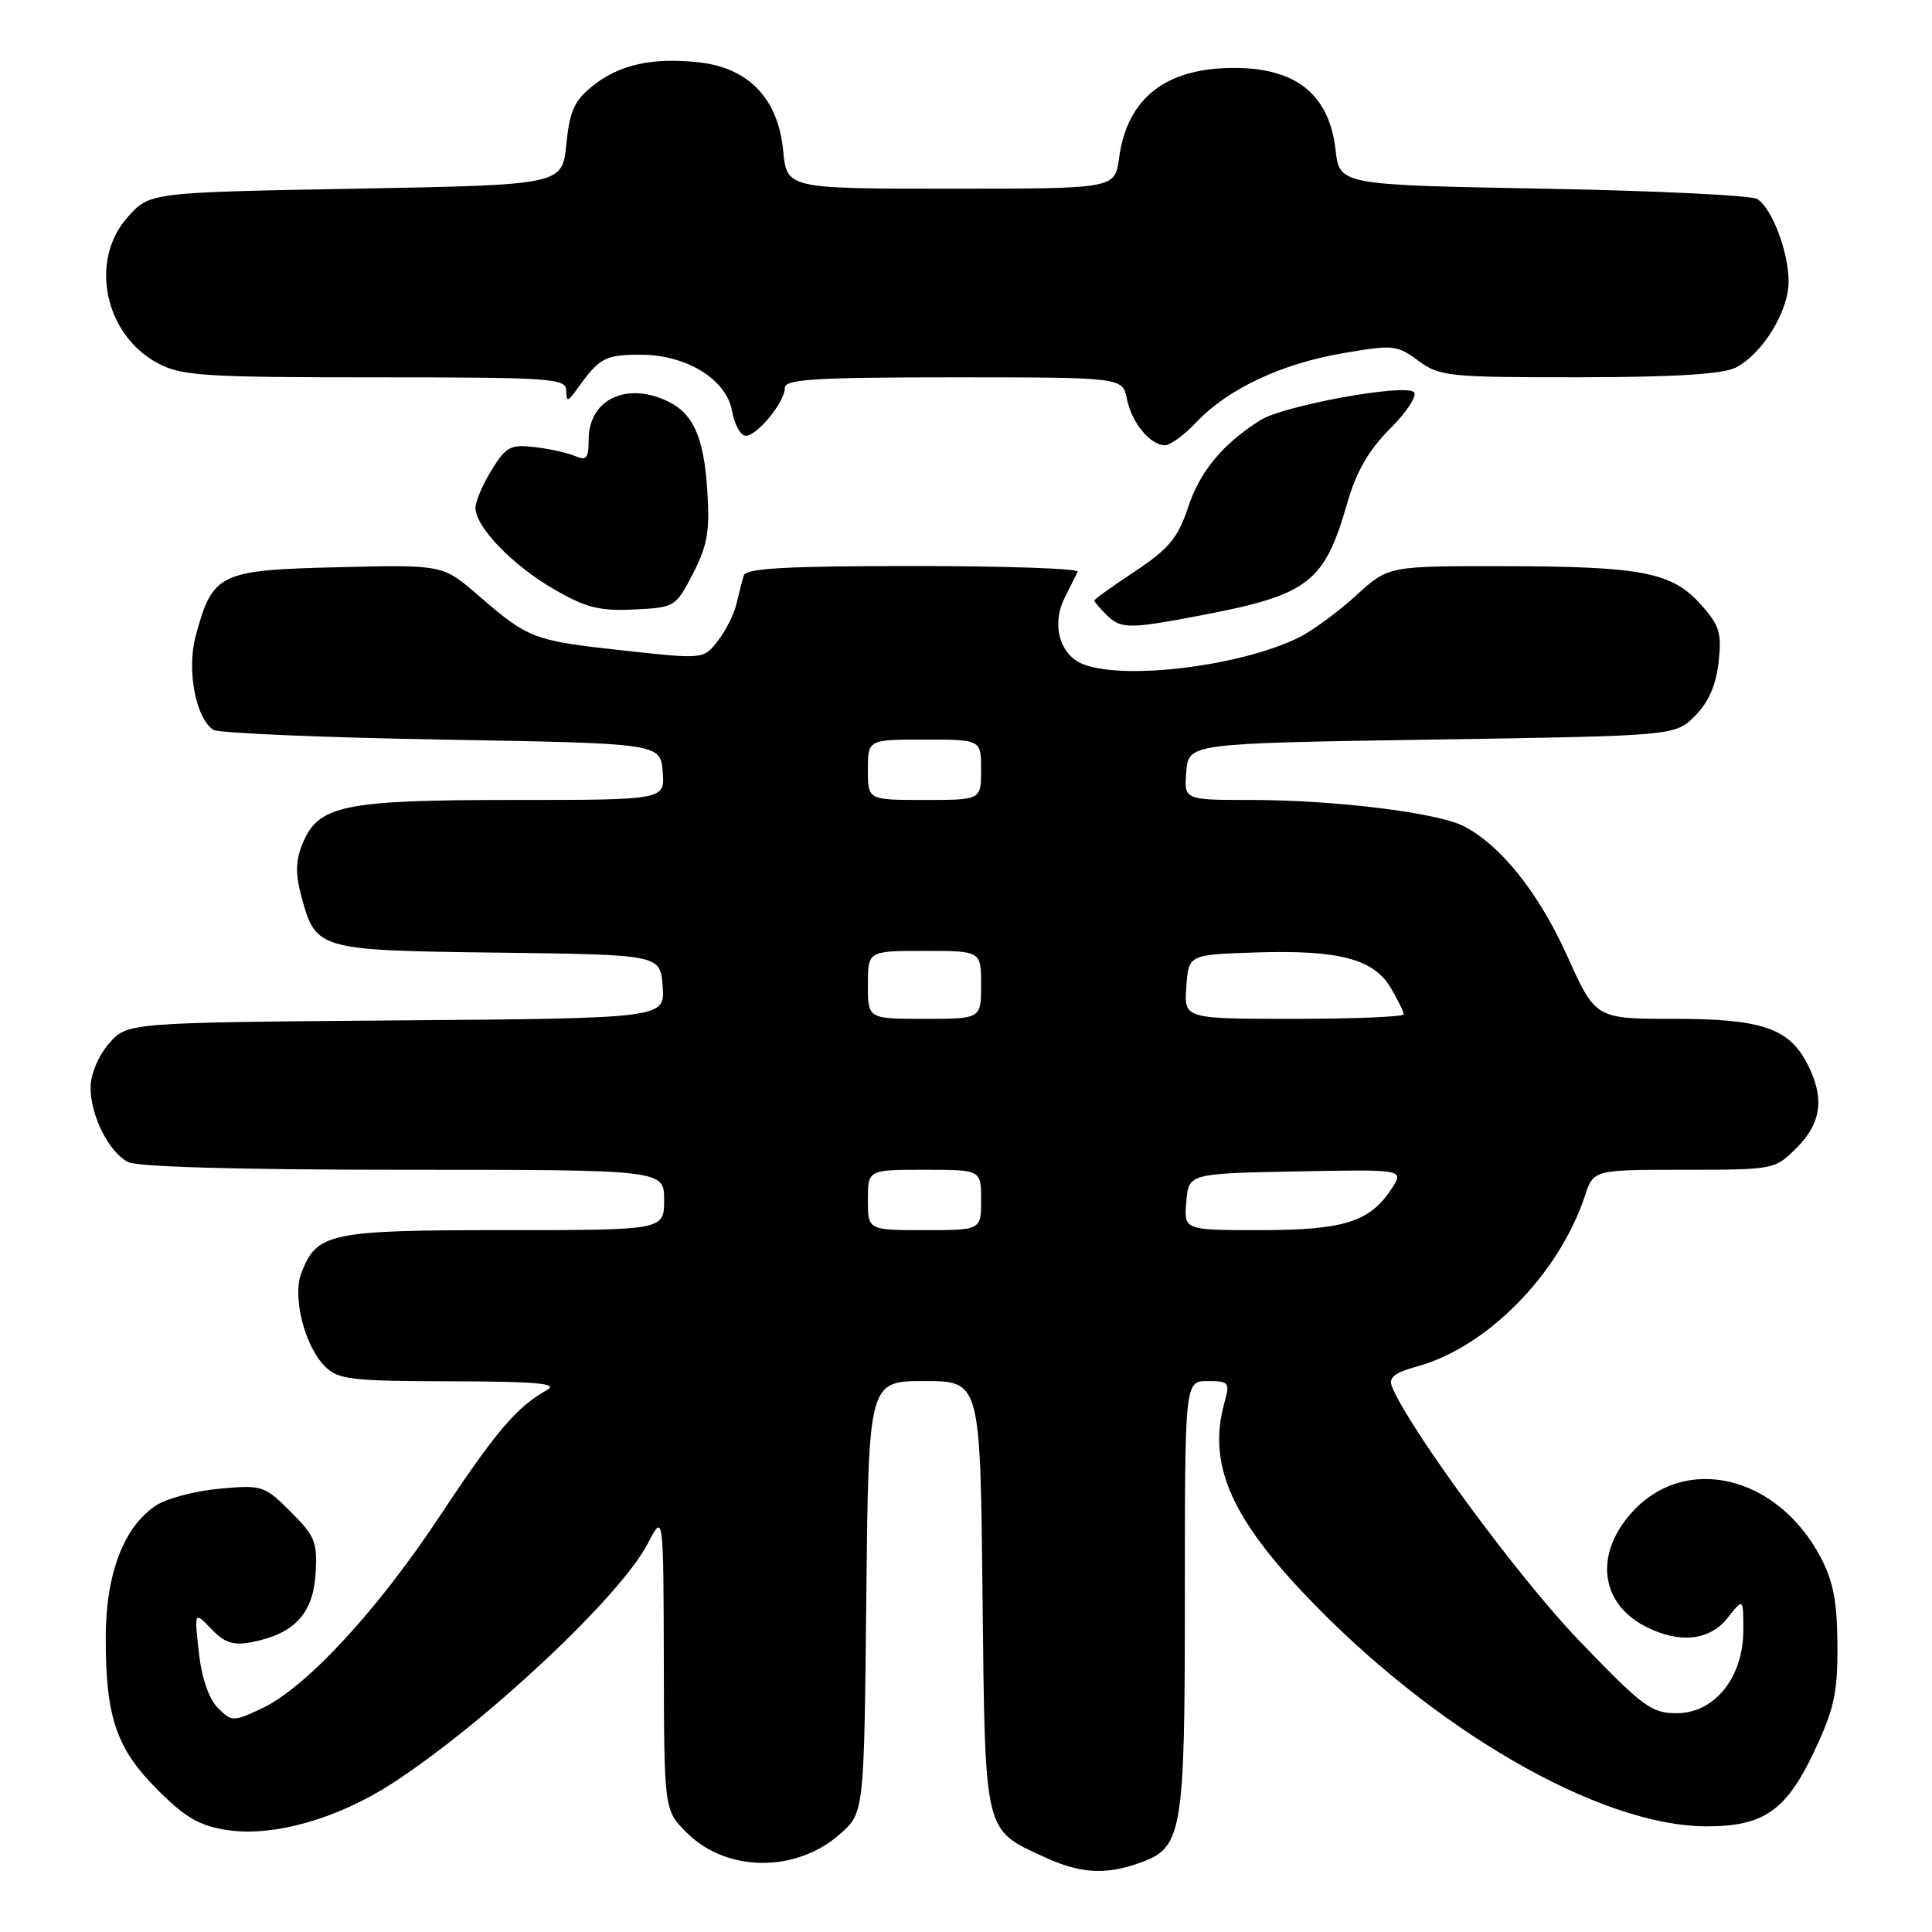 <?xml version="1.0" encoding="UTF-8" standalone="no"?>
<!DOCTYPE svg PUBLIC "-//W3C//DTD SVG 1.1//EN" "http://www.w3.org/Graphics/SVG/1.1/DTD/svg11.dtd" >
<svg xmlns="http://www.w3.org/2000/svg" xmlns:xlink="http://www.w3.org/1999/xlink" version="1.1" viewBox="0 0 256 256">
 <g >
 <path fill="currentColor"
d=" M 150.88 246.89 C 156.71 244.86 157.00 243.19 157.00 211.55 C 157.00 183.00 157.00 183.00 160.02 183.00 C 162.83 183.00 162.99 183.19 162.27 185.75 C 160.03 193.75 162.87 200.65 172.68 211.05 C 189.77 229.16 211.95 242.00 226.15 242.00 C 233.68 242.00 236.66 239.94 240.34 232.18 C 243.03 226.49 243.50 224.39 243.47 218.00 C 243.44 212.28 242.92 209.52 241.26 206.38 C 235.47 195.39 223.12 192.54 216.08 200.57 C 211.27 206.04 212.08 212.44 217.98 215.49 C 222.51 217.83 226.53 217.42 228.93 214.37 C 231.00 211.73 231.00 211.73 231.00 216.02 C 231.00 222.25 227.20 227.00 222.20 227.01 C 218.82 227.02 217.68 226.18 209.13 217.27 C 201.16 208.98 186.47 188.99 184.42 183.66 C 183.99 182.53 184.85 181.85 187.68 181.09 C 196.99 178.58 206.58 168.85 210.02 158.43 C 211.16 155.00 211.16 155.00 223.15 155.00 C 235.08 155.00 235.17 154.98 238.08 152.08 C 241.37 148.79 241.79 145.43 239.48 140.97 C 237.03 136.22 233.41 135.00 221.76 135.00 C 211.42 135.00 211.42 135.00 207.67 126.68 C 203.89 118.30 198.90 112.04 193.97 109.48 C 190.48 107.68 176.86 106.00 165.72 106.00 C 156.88 106.00 156.88 106.00 157.19 102.25 C 157.50 98.50 157.50 98.50 189.73 98.00 C 221.96 97.50 221.96 97.50 224.59 94.87 C 226.38 93.08 227.38 90.80 227.72 87.76 C 228.16 83.87 227.85 82.87 225.36 80.09 C 221.54 75.82 217.57 75.05 199.23 75.02 C 183.96 75.00 183.96 75.00 179.73 78.87 C 177.40 80.99 174.06 83.47 172.30 84.37 C 164.80 88.19 149.24 90.18 143.59 88.04 C 140.42 86.83 139.28 82.78 141.09 79.18 C 141.83 77.70 142.60 76.16 142.80 75.75 C 143.00 75.34 133.22 75.00 121.05 75.00 C 104.23 75.00 98.85 75.30 98.55 76.25 C 98.34 76.94 97.91 78.62 97.59 80.00 C 97.27 81.38 96.15 83.59 95.11 84.93 C 93.22 87.36 93.22 87.36 82.57 86.19 C 70.68 84.89 70.02 84.65 63.39 78.90 C 58.67 74.82 58.67 74.82 44.74 75.16 C 29.00 75.54 28.17 75.95 25.92 84.31 C 24.72 88.76 25.94 95.20 28.28 96.71 C 28.95 97.14 42.55 97.72 58.50 98.00 C 87.50 98.50 87.50 98.50 87.81 102.25 C 88.12 106.00 88.12 106.00 68.03 106.00 C 45.53 106.00 42.20 106.69 40.10 111.76 C 39.17 114.00 39.13 115.76 39.92 118.72 C 41.85 125.88 42.02 125.93 66.06 126.23 C 87.50 126.50 87.50 126.50 87.81 130.71 C 88.11 134.93 88.11 134.93 52.47 135.21 C 16.82 135.50 16.82 135.50 14.41 138.31 C 13.02 139.92 12.00 142.38 12.00 144.11 C 12.00 147.83 14.40 152.61 16.94 153.97 C 18.16 154.62 31.64 155.00 53.43 155.00 C 88.00 155.00 88.00 155.00 88.00 159.00 C 88.00 163.00 88.00 163.00 66.72 163.00 C 43.63 163.00 41.96 163.36 39.92 168.70 C 38.72 171.86 40.37 178.37 43.05 181.05 C 44.80 182.80 46.49 183.00 59.75 183.03 C 71.08 183.05 74.04 183.32 72.50 184.17 C 68.51 186.38 65.67 189.71 58.31 200.84 C 49.96 213.46 40.50 223.68 34.63 226.41 C 30.88 228.15 30.71 228.15 28.86 226.30 C 27.68 225.12 26.72 222.33 26.35 218.95 C 25.74 213.50 25.74 213.50 28.00 215.85 C 29.78 217.70 30.92 218.07 33.38 217.59 C 38.98 216.49 41.46 213.85 41.81 208.61 C 42.08 204.36 41.77 203.57 38.52 200.32 C 35.04 196.84 34.75 196.75 29.09 197.26 C 25.88 197.55 22.09 198.55 20.68 199.48 C 16.39 202.29 14.00 208.59 14.01 217.07 C 14.01 227.58 15.42 231.69 20.87 237.15 C 24.60 240.88 26.44 241.94 30.16 242.50 C 36.25 243.41 44.77 240.99 52.00 236.29 C 64.42 228.22 82.27 211.45 85.85 204.50 C 87.91 200.50 87.91 200.50 87.96 220.17 C 88.00 239.85 88.00 239.85 91.00 242.84 C 96.27 248.12 105.53 248.18 111.35 242.98 C 114.50 240.17 114.50 240.17 114.79 211.58 C 115.09 183.00 115.09 183.00 122.49 183.00 C 129.89 183.00 129.89 183.00 130.19 211.40 C 130.54 243.35 130.30 242.35 138.50 246.12 C 143.13 248.24 146.41 248.45 150.88 246.89 Z  M 159.23 81.52 C 173.42 78.81 175.49 77.21 178.52 66.65 C 179.72 62.48 181.35 59.65 184.20 56.80 C 186.40 54.60 187.82 52.42 187.35 51.96 C 186.17 50.80 170.06 53.74 167.01 55.67 C 161.99 58.85 159.02 62.43 157.43 67.22 C 156.08 71.29 154.89 72.71 150.40 75.70 C 147.43 77.67 145.00 79.41 145.00 79.57 C 145.00 79.73 145.71 80.56 146.57 81.43 C 148.51 83.37 149.55 83.37 159.23 81.52 Z  M 91.82 76.00 C 93.75 72.27 94.07 70.38 93.72 64.98 C 93.26 57.81 91.83 54.70 88.26 53.07 C 82.83 50.60 78.00 53.04 78.00 58.26 C 78.00 60.70 77.70 61.08 76.25 60.45 C 75.29 60.02 72.87 59.48 70.89 59.25 C 67.65 58.86 67.06 59.17 65.14 62.28 C 63.96 64.18 63.00 66.44 63.00 67.29 C 63.00 69.81 67.90 74.90 73.39 78.07 C 77.63 80.53 79.44 80.98 84.00 80.76 C 89.42 80.50 89.53 80.44 91.82 76.00 Z  M 158.56 55.91 C 162.73 51.52 169.79 48.20 177.94 46.80 C 184.60 45.66 185.12 45.71 187.94 47.80 C 190.76 49.88 191.92 50.00 209.21 49.99 C 221.83 49.98 228.27 49.58 229.97 48.72 C 233.51 46.93 237.00 41.27 237.00 37.32 C 237.00 33.40 234.82 27.64 232.85 26.37 C 232.11 25.89 219.35 25.27 204.50 25.00 C 177.50 24.50 177.50 24.50 176.97 19.86 C 176.12 12.52 171.77 9.00 163.52 9.00 C 154.44 9.00 149.35 13.00 148.28 20.96 C 147.74 25.00 147.74 25.00 126.00 25.00 C 104.25 25.00 104.25 25.00 103.77 19.91 C 103.11 13.10 99.21 9.00 92.68 8.27 C 86.51 7.57 82.08 8.54 78.54 11.38 C 76.11 13.32 75.48 14.71 75.04 19.12 C 74.50 24.50 74.50 24.50 47.17 25.00 C 19.83 25.50 19.83 25.50 16.92 28.77 C 11.77 34.52 13.85 44.41 20.98 48.17 C 24.10 49.80 27.16 50.00 49.73 50.00 C 73.12 50.00 75.00 50.13 75.03 51.75 C 75.06 53.31 75.22 53.28 76.50 51.50 C 79.44 47.40 80.19 47.00 84.89 47.00 C 90.95 47.00 96.27 50.27 97.00 54.46 C 97.27 56.04 98.01 57.51 98.64 57.71 C 99.97 58.16 104.00 53.38 104.00 51.37 C 104.00 50.25 108.14 50.00 126.38 50.00 C 148.75 50.00 148.75 50.00 149.33 52.88 C 149.95 56.02 152.42 59.00 154.38 59.00 C 155.07 59.00 156.95 57.61 158.56 55.91 Z  M 115.00 159.00 C 115.00 155.00 115.00 155.00 122.50 155.00 C 130.00 155.00 130.00 155.00 130.00 159.00 C 130.00 163.00 130.00 163.00 122.50 163.00 C 115.00 163.00 115.00 163.00 115.00 159.00 Z  M 157.19 159.25 C 157.50 155.50 157.50 155.50 171.79 155.22 C 186.08 154.94 186.08 154.94 184.39 157.52 C 181.52 161.91 178.05 163.00 166.99 163.00 C 156.88 163.00 156.88 163.00 157.19 159.25 Z  M 115.00 130.50 C 115.00 126.00 115.00 126.00 122.50 126.00 C 130.00 126.00 130.00 126.00 130.00 130.50 C 130.00 135.00 130.00 135.00 122.50 135.00 C 115.00 135.00 115.00 135.00 115.00 130.50 Z  M 157.19 130.75 C 157.50 126.50 157.50 126.50 166.25 126.21 C 177.35 125.84 182.01 127.05 184.27 130.88 C 185.22 132.49 186.00 134.08 186.00 134.40 C 186.00 134.73 179.45 135.00 171.44 135.00 C 156.89 135.00 156.89 135.00 157.19 130.75 Z  M 115.00 102.00 C 115.00 98.00 115.00 98.00 122.50 98.00 C 130.00 98.00 130.00 98.00 130.00 102.00 C 130.00 106.00 130.00 106.00 122.50 106.00 C 115.00 106.00 115.00 106.00 115.00 102.00 Z "/>
</g>
</svg>
